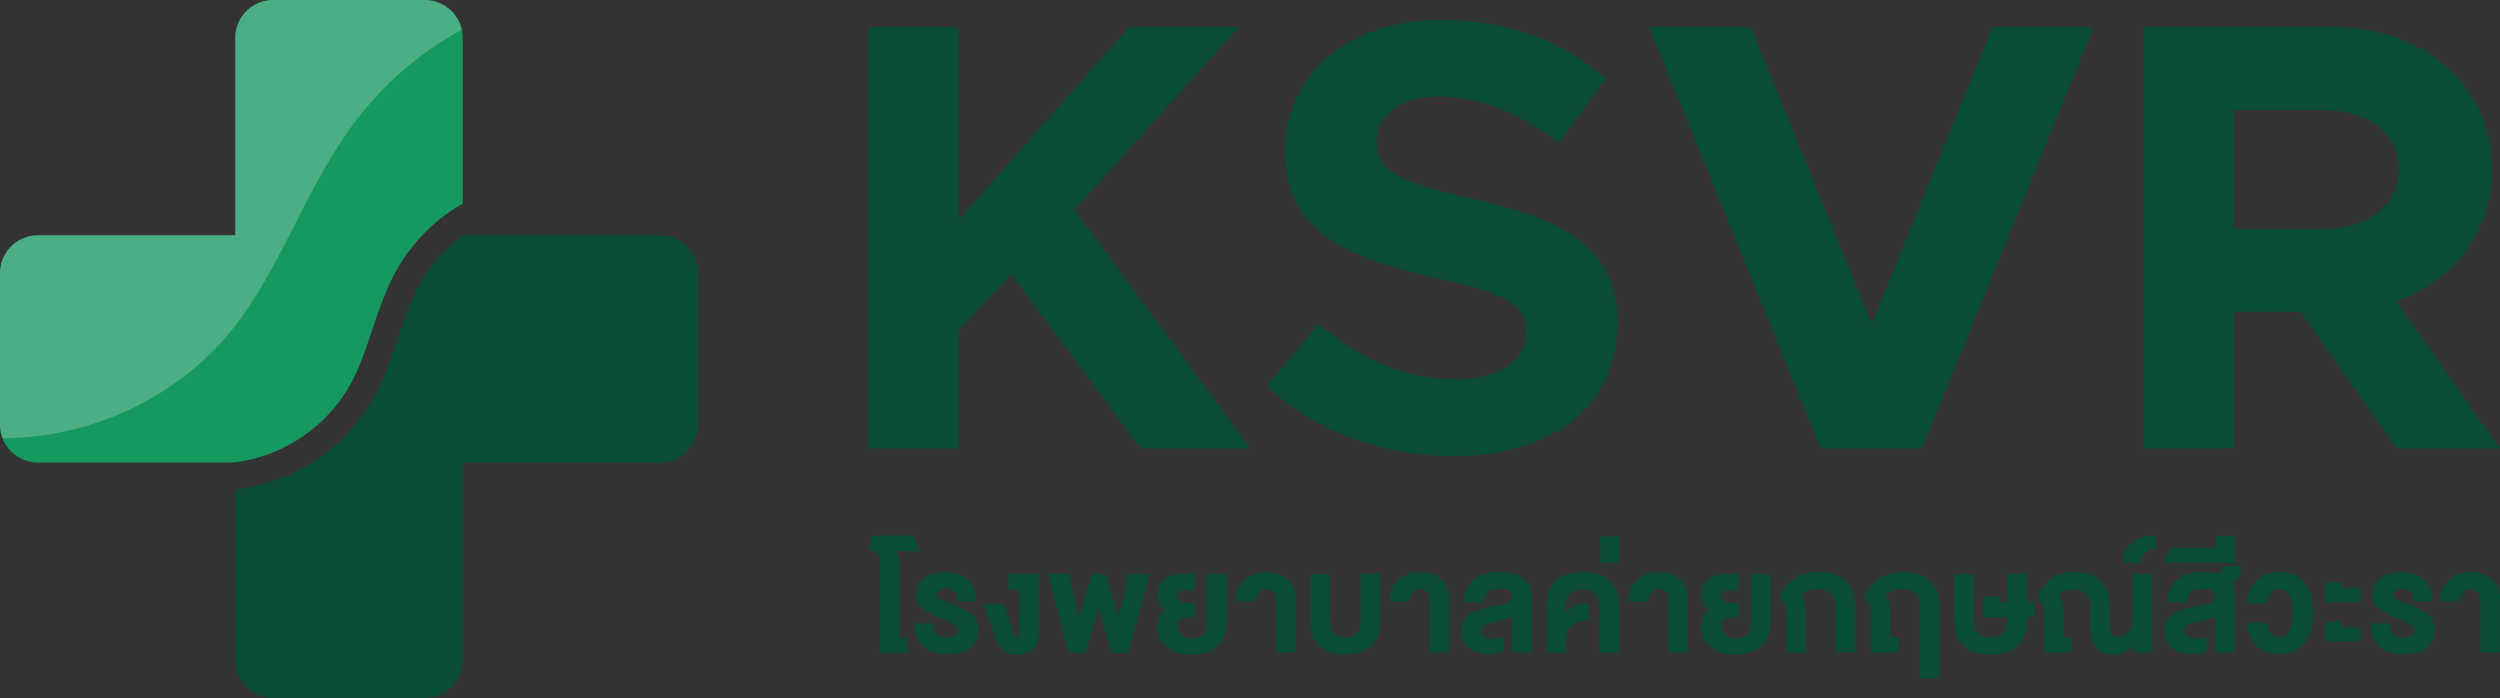 <svg id="Layer_1" data-name="Layer 1" xmlns="http://www.w3.org/2000/svg" viewBox="0 0 742.74 207.37"><rect x="0" y="0" width="742.74" height="207.37" fill="#333333" stroke="none"/><defs><style>.cls-1{fill:#16995f;}.cls-2{fill:#094c37;}.cls-3{fill:#f0f0f1;opacity:0.25;}</style></defs><title>KSVR - AW Logo</title><path class="cls-1" d="M132.28,136.29c3-5.18,4.88-10.88,6.91-16.91,2.11-6.26,4.3-12.74,7.77-18.7a52.53,52.53,0,0,1,19.14-18.88V32.58a11.26,11.26,0,0,0-11.26-11.26h-45A11.26,11.26,0,0,0,98.53,32.58V91.22H39.89a11.26,11.26,0,0,0-11.26,11.26v45a11.26,11.26,0,0,0,11.26,11.26H98.08A46.2,46.2,0,0,0,132.28,136.29Z" transform="translate(-28.63 -21.32)"/><path class="cls-2" d="M224.73,91.22H166.2a44,44,0,0,0-12.34,13.49c-3.06,5.26-5,11.08-7.1,17.23s-4.2,12.46-7.54,18.31a54.36,54.36,0,0,1-40.68,26.52v50.65a11.26,11.26,0,0,0,11.26,11.26h45a11.26,11.26,0,0,0,11.26-11.26V158.78h58.64A11.26,11.26,0,0,0,236,147.52v-45A11.26,11.26,0,0,0,224.73,91.22Z" transform="translate(-28.63 -21.32)"/><path class="cls-3" d="M165.82,30.13a11.26,11.26,0,0,0-11-8.81h-45A11.26,11.26,0,0,0,98.53,32.58V91.22H39.89a11.26,11.26,0,0,0-11.26,11.26v45a11.21,11.21,0,0,0,.75,4c26.36.08,52.64-12.3,68.93-33.11,7-9,12.25-19.24,17.77-30.08C121.8,77.07,127.73,65.42,136,55.09A99.07,99.07,0,0,1,165.82,30.13Z" transform="translate(-28.63 -21.32)"/><path class="cls-2" d="M286.62,29.36h26.79V86.77l50.67-57.41h32.63L347.86,83.67l52.31,70.91H367.54l-38.46-51.76-15.67,16.77v35H286.62Z" transform="translate(-28.63 -21.32)"/><path class="cls-2" d="M404.94,136l15.49-18.41C432.28,127.78,445.77,134,461.63,134c13.49,0,20.42-6.2,20.42-14,0-8.93-7.3-11.67-26.43-16-26.43-6-45.2-13.49-45.2-37.73,0-23.15,19-39,46.3-39,20.42,0,36.27,6.38,49,17.31l-14,19.32C480.58,54.88,468,50,456,50c-11.49,0-18.41,6-18.41,13.49,0,9.11,7.47,12,26.79,16.4,27,6,44.83,14,44.83,37.18,0,23.88-18,39.74-48.66,39.74C438.84,156.76,419.52,149.47,404.94,136Z" transform="translate(-28.63 -21.32)"/><path class="cls-2" d="M650.67,29.36l-51,125.22H569.56l-51-125.22h30.25l35.91,88.22L620.6,29.36Z" transform="translate(-28.63 -21.32)"/><path class="cls-2" d="M740.75,154.58l-28.62-40.65H692.26v40.65H665.47V29.36h56.32c27.16,0,47.21,17.5,47.21,42.29,0,18.59-11.3,33.17-28.43,39.19l30.81,43.75ZM692.26,89.33h26.61c13.31,0,22.42-6.93,22.42-17.68S732.18,54,718.87,54H692.26Z" transform="translate(-28.63 -21.32)"/><path class="cls-2" d="M290,187.77a3,3,0,0,0-.25-1.21,3,3,0,0,0-.7-1,3.28,3.28,0,0,0-1.08-.67,3.74,3.74,0,0,0-1.4-.25l1.14-4.17H300l2,4.61h-7.49a2.74,2.74,0,0,1,.56.64,4.83,4.83,0,0,1,.43.82,5.19,5.19,0,0,1,.28.93,4.73,4.73,0,0,1,.1.93v22.32h2.34v4.52H290Z" transform="translate(-28.63 -21.32)"/><path class="cls-2" d="M305.91,206.55a4.85,4.85,0,0,0,1.17,3.2,3.89,3.89,0,0,0,2.89,1,5.71,5.71,0,0,0,1.09-.11,3.52,3.52,0,0,0,1.06-.38,2.26,2.26,0,0,0,.8-.71,2,2,0,0,0,.31-1.14,1.51,1.51,0,0,0-.26-.88,2.84,2.84,0,0,0-.8-.73,9,9,0,0,0-1.35-.7q-.81-.35-1.93-.78-1.69-.64-3.16-1.28a12.72,12.72,0,0,1-2.56-1.45,6.23,6.23,0,0,1-1.71-1.91,5.19,5.19,0,0,1-.62-2.61,6.8,6.8,0,0,1,.34-2.22,5.64,5.64,0,0,1,.95-1.73,6.19,6.19,0,0,1,1.42-1.28,8.24,8.24,0,0,1,1.75-.87,10.88,10.88,0,0,1,2-.49,14.09,14.09,0,0,1,2-.15,15,15,0,0,1,3.64.42,7.47,7.47,0,0,1,2.9,1.41,7,7,0,0,1,2,2.65,11.23,11.23,0,0,1,.82,4.14h-5.66a5.35,5.35,0,0,0-.3-1.74,3.25,3.25,0,0,0-.73-1.17,2.68,2.68,0,0,0-1-.66,3.82,3.82,0,0,0-1.23-.2,4.67,4.67,0,0,0-1,.1,3.63,3.63,0,0,0-.91.32,2,2,0,0,0-.67.57,1.37,1.37,0,0,0-.26.84,1.18,1.18,0,0,0,.24.71,2.64,2.64,0,0,0,.75.64,8.5,8.5,0,0,0,1.32.66c.54.23,1.2.47,2,.74a28.73,28.73,0,0,1,4,1.72,10.35,10.35,0,0,1,2.45,1.76,5.14,5.14,0,0,1,1.25,1.92,6.7,6.7,0,0,1,.35,2.18,7.43,7.43,0,0,1-.73,3.44,6,6,0,0,1-2,2.27,8.39,8.39,0,0,1-3,1.24,16.84,16.84,0,0,1-3.68.38,12.78,12.78,0,0,1-3.65-.51,8.27,8.27,0,0,1-3-1.6,8,8,0,0,1-2.09-2.83,11.43,11.43,0,0,1-.92-4.2Z" transform="translate(-28.63 -21.32)"/><path class="cls-2" d="M330.08,210.27a1.21,1.21,0,0,0,.31.48.65.65,0,0,0,.44.15.53.53,0,0,0,.41-.19.56.56,0,0,0,.16-.39V196.56h-3.15v-4.74h9v17.82a7.05,7.05,0,0,1-.5,2.79,5.2,5.2,0,0,1-1.37,1.91,5.66,5.66,0,0,1-2,1.1,8.69,8.69,0,0,1-2.53.35,7.94,7.94,0,0,1-2.38-.32,5.35,5.35,0,0,1-1.76-.92,5.64,5.64,0,0,1-1.27-1.46,10.59,10.59,0,0,1-.91-1.93l-3.83-10.5h6.06Z" transform="translate(-28.63 -21.32)"/><path class="cls-2" d="M357.21,191.82,361,205l2.86-13.13h6.29l-6.23,23.41h-5L355,201.88l-3.87,13.35h-5L340,191.82h6.29l2.84,13.24,3.83-13.24Z" transform="translate(-28.63 -21.32)"/><path class="cls-2" d="M372.52,197.93a6.49,6.49,0,0,1,.32-2.14,5.48,5.48,0,0,1,.86-1.6,5.14,5.14,0,0,1,1.25-1.13,7.26,7.26,0,0,1,1.5-.72,8.62,8.62,0,0,1,1.6-.4,11.34,11.34,0,0,1,1.55-.12h4.06v4.85h-3.32a3.08,3.08,0,0,0-.92.13,1.78,1.78,0,0,0-.64.34,1.33,1.33,0,0,0-.37.49,1.46,1.46,0,0,0-.12.57,2.28,2.28,0,0,0,.15.81,1.94,1.94,0,0,0,.44.67,2.2,2.2,0,0,0,.72.47,3.07,3.07,0,0,0,1,.23h3.08v4.39H380.8a5,5,0,0,0-.91.13,1.82,1.82,0,0,0-.77.39,1.88,1.88,0,0,0-.53.81,4.17,4.17,0,0,0-.2,1.41,2.77,2.77,0,0,0,.38,1.46,3.5,3.5,0,0,0,1,1.07,4.82,4.82,0,0,0,1.44.67,6.11,6.11,0,0,0,1.66.23,5.36,5.36,0,0,0,1.76-.28,3.58,3.58,0,0,0,1.39-.87,4,4,0,0,0,.92-1.5,6.53,6.53,0,0,0,.33-2.2V191.82h5.77v15a8.93,8.93,0,0,1-.8,3.89,8,8,0,0,1-2.18,2.81,9.44,9.44,0,0,1-3.24,1.7,13.29,13.29,0,0,1-4,.57,15.88,15.88,0,0,1-2.57-.21,12.55,12.55,0,0,1-2.43-.64,10.87,10.87,0,0,1-2.14-1.1,7.44,7.44,0,0,1-1.71-1.56,7.1,7.1,0,0,1-1.13-2,7.54,7.54,0,0,1-.41-2.56,7.86,7.86,0,0,1,.55-3,4.17,4.17,0,0,1,1.79-2,6.54,6.54,0,0,1-1-1,6.45,6.45,0,0,1-.73-1.17,5.87,5.87,0,0,1-.44-1.24A5.44,5.44,0,0,1,372.52,197.93Z" transform="translate(-28.63 -21.32)"/><path class="cls-2" d="M395.76,200a8.7,8.7,0,0,1,.77-3.75,8.28,8.28,0,0,1,2-2.73,8.68,8.68,0,0,1,2.89-1.68,9.93,9.93,0,0,1,3.34-.58,11.88,11.88,0,0,1,3.47.49,7.84,7.84,0,0,1,2.8,1.49,6.89,6.89,0,0,1,1.86,2.52,8.87,8.87,0,0,1,.67,3.61v15.82h-5.83V200.16a4.53,4.53,0,0,0-.76-2.93,2.72,2.72,0,0,0-2.21-.91,2.65,2.65,0,0,0-2.1.93,4.66,4.66,0,0,0-.93,2.78Z" transform="translate(-28.63 -21.32)"/><path class="cls-2" d="M428.3,210.71a5.09,5.09,0,0,0,2.19-.42,3.9,3.9,0,0,0,1.41-1.09,4.14,4.14,0,0,0,.75-1.5,6.42,6.42,0,0,0,.22-1.67V191.82h5.83v13.82a16.59,16.59,0,0,1-.19,2.53,10.16,10.16,0,0,1-.65,2.38,8.43,8.43,0,0,1-1.23,2.07,7.26,7.26,0,0,1-1.92,1.64,9.94,9.94,0,0,1-2.74,1.09,15.61,15.61,0,0,1-3.66.39,15.77,15.77,0,0,1-3.68-.39,9.77,9.77,0,0,1-2.74-1.09,7.23,7.23,0,0,1-1.92-1.64,8,8,0,0,1-1.22-2.07,10.58,10.58,0,0,1-.64-2.38,16.59,16.59,0,0,1-.19-2.53V191.82h5.76V206a6.42,6.42,0,0,0,.22,1.67,4.07,4.07,0,0,0,.76,1.5,3.91,3.91,0,0,0,1.43,1.09A5.21,5.21,0,0,0,428.3,210.71Z" transform="translate(-28.63 -21.32)"/><path class="cls-2" d="M441.38,200a8.7,8.7,0,0,1,.77-3.75,8.28,8.28,0,0,1,2-2.73,8.68,8.68,0,0,1,2.89-1.68,9.93,9.93,0,0,1,3.34-.58,11.88,11.88,0,0,1,3.47.49,7.84,7.84,0,0,1,2.8,1.49,6.89,6.89,0,0,1,1.86,2.52,8.87,8.87,0,0,1,.67,3.61v15.82h-5.83V200.16a4.53,4.53,0,0,0-.76-2.93,2.72,2.72,0,0,0-2.21-.91,2.65,2.65,0,0,0-2.1.93,4.66,4.66,0,0,0-.93,2.78Z" transform="translate(-28.63 -21.32)"/><path class="cls-2" d="M478,204.5a7.22,7.22,0,0,1-1.92.87q-1,.27-1.79.44l-2,.4a11.34,11.34,0,0,0-1.81.49,4.16,4.16,0,0,0-1.3.71,1.38,1.38,0,0,0-.5,1.1,2.19,2.19,0,0,0,.32,1.22,2.49,2.49,0,0,0,.83.8,3.78,3.78,0,0,0,1.14.42,6.56,6.56,0,0,0,1.25.12,10.15,10.15,0,0,0,1.44-.12,18.34,18.34,0,0,0,1.82-.39V215a21.6,21.6,0,0,1-2.18.51,11.62,11.62,0,0,1-2,.17,14.29,14.29,0,0,1-3.25-.36,7.77,7.77,0,0,1-2.7-1.19,5.83,5.83,0,0,1-1.84-2.14,7,7,0,0,1-.68-3.22,6.51,6.51,0,0,1,.34-2.2,5.31,5.31,0,0,1,1-1.7,6.25,6.25,0,0,1,1.57-1.28,12.38,12.38,0,0,1,2.11-1,23.73,23.73,0,0,1,2.59-.74c.94-.21,1.95-.41,3-.6.57-.1,1.12-.22,1.66-.36a7.84,7.84,0,0,0,1.45-.51,3.38,3.38,0,0,0,1-.7,1.33,1.33,0,0,0,.38-.95,2.27,2.27,0,0,0-.35-1.34,2.21,2.21,0,0,0-.91-.74,3.93,3.93,0,0,0-1.27-.31c-.47,0-.94-.06-1.41-.06a8.45,8.45,0,0,0-1.74.17,3.34,3.34,0,0,0-1.37.61,3.1,3.1,0,0,0-.93,1.2,5.28,5.28,0,0,0-.41,2h-5.94a11.52,11.52,0,0,1,.47-3.07,8,8,0,0,1,1.14-2.34,6.93,6.93,0,0,1,1.69-1.68,9.6,9.6,0,0,1,2.14-1.1,12,12,0,0,1,2.49-.61,21,21,0,0,1,2.74-.18,19.52,19.52,0,0,1,2.25.13,12.09,12.09,0,0,1,2.18.45,9.12,9.12,0,0,1,2,.86,5.91,5.91,0,0,1,2.65,3.25,7.65,7.65,0,0,1,.39,2.56v16.68H478Z" transform="translate(-28.63 -21.32)"/><path class="cls-2" d="M493.84,215.23h-5.76V201.41a14.1,14.1,0,0,1,.22-2.53,10.24,10.24,0,0,1,.72-2.38,8.26,8.26,0,0,1,1.32-2.08,7.85,7.85,0,0,1,2-1.64,10.63,10.63,0,0,1,2.82-1.09,16.2,16.2,0,0,1,3.72-.39,16,16,0,0,1,3.69.39,10.38,10.38,0,0,1,2.79,1.09,7.77,7.77,0,0,1,2,1.64,8.21,8.21,0,0,1,1.31,2.08,10.21,10.21,0,0,1,.71,2.38,14.65,14.65,0,0,1,.22,2.53v13.82h-5.83V201a5.26,5.26,0,0,0-.27-1.64,4.23,4.23,0,0,0-.86-1.49,4.35,4.35,0,0,0-1.52-1.08,5.49,5.49,0,0,0-2.26-.42,5.71,5.71,0,0,0-2.29.42,4.71,4.71,0,0,0-1.58,1.08,4.29,4.29,0,0,0-.92,1.49,4.78,4.78,0,0,0-.3,1.64v2.18A9.5,9.5,0,0,1,495.2,202a7.78,7.78,0,0,1,1.55-.81,8.89,8.89,0,0,1,1.8-.49,13.65,13.65,0,0,1,2.1-.2v5a10.28,10.28,0,0,0-3.12.55,5.49,5.49,0,0,0-2.11,1.32,5.25,5.25,0,0,0-1.2,2,8.6,8.6,0,0,0-.38,2.66Z" transform="translate(-28.63 -21.32)"/><path class="cls-2" d="M504.08,180.68h5.59v7.77h-5.59Z" transform="translate(-28.63 -21.32)"/><path class="cls-2" d="M512.36,200a8.7,8.7,0,0,1,.77-3.75,8.28,8.28,0,0,1,2-2.73,8.68,8.68,0,0,1,2.89-1.68,9.93,9.93,0,0,1,3.34-.58,11.88,11.88,0,0,1,3.47.49,7.84,7.84,0,0,1,2.8,1.49,6.89,6.89,0,0,1,1.86,2.52,8.87,8.87,0,0,1,.67,3.61v15.82h-5.83V200.16a4.53,4.53,0,0,0-.76-2.93,2.72,2.72,0,0,0-2.21-.91,2.65,2.65,0,0,0-2.1.93,4.66,4.66,0,0,0-.93,2.78Z" transform="translate(-28.63 -21.32)"/><path class="cls-2" d="M534.11,197.93a6.49,6.49,0,0,1,.32-2.14,5.48,5.48,0,0,1,.86-1.6,5.14,5.14,0,0,1,1.25-1.13,7.26,7.26,0,0,1,1.5-.72,8.62,8.62,0,0,1,1.6-.4,11.34,11.34,0,0,1,1.55-.12h4.06v4.85h-3.32a3.08,3.08,0,0,0-.92.13,1.78,1.78,0,0,0-.64.34,1.33,1.33,0,0,0-.37.49,1.46,1.46,0,0,0-.12.57,2.28,2.28,0,0,0,.15.81,1.94,1.94,0,0,0,.44.67,2.2,2.2,0,0,0,.72.47,3.07,3.07,0,0,0,1,.23h3.08v4.39H542.4a5,5,0,0,0-.91.13,1.82,1.82,0,0,0-.77.39,1.88,1.88,0,0,0-.53.81,4.17,4.17,0,0,0-.2,1.41,2.77,2.77,0,0,0,.38,1.46,3.5,3.5,0,0,0,1,1.07,4.82,4.82,0,0,0,1.44.67,6.11,6.11,0,0,0,1.66.23,5.36,5.36,0,0,0,1.76-.28,3.58,3.58,0,0,0,1.39-.87,4,4,0,0,0,.92-1.5,6.53,6.53,0,0,0,.33-2.2V191.82h5.77v15a8.93,8.93,0,0,1-.8,3.89,8,8,0,0,1-2.18,2.81,9.44,9.44,0,0,1-3.24,1.7,13.29,13.29,0,0,1-4,.57,15.88,15.88,0,0,1-2.57-.21,12.55,12.55,0,0,1-2.43-.64,10.87,10.87,0,0,1-2.14-1.1,7.44,7.44,0,0,1-1.71-1.56,7.1,7.1,0,0,1-1.13-2,7.54,7.54,0,0,1-.41-2.56,7.86,7.86,0,0,1,.55-3,4.17,4.17,0,0,1,1.79-2,6.54,6.54,0,0,1-1-1,6.45,6.45,0,0,1-.73-1.17,5.87,5.87,0,0,1-.44-1.24A5.44,5.44,0,0,1,534.11,197.93Z" transform="translate(-28.63 -21.32)"/><path class="cls-2" d="M568.72,196.32a8.05,8.05,0,0,0-2,.2,6.07,6.07,0,0,0-1.49.56,4,4,0,0,0-1,.77,2.45,2.45,0,0,0-.52.81,3.9,3.9,0,0,1,1.07,1.68,7.17,7.17,0,0,1,.35,2.32v12.56h-5.77V202.61a4,4,0,0,0-.08-.8,2.94,2.94,0,0,0-.3-.82,3.56,3.56,0,0,0-.62-.79,4.35,4.35,0,0,0-1-.73,11.56,11.56,0,0,1,.67-2,9.93,9.93,0,0,1,1.11-1.89,10.29,10.29,0,0,1,1.58-1.69,10.13,10.13,0,0,1,2.09-1.36,12,12,0,0,1,2.65-.91,14.49,14.49,0,0,1,3.26-.34,16.59,16.59,0,0,1,3.76.38,11.28,11.28,0,0,1,2.87,1.06,7.79,7.79,0,0,1,2.08,1.61,8.46,8.46,0,0,1,1.37,2,9.6,9.6,0,0,1,.76,2.33,13.18,13.18,0,0,1,.24,2.49v14h-5.88V200.84a5.23,5.23,0,0,0-.26-1.61,3.83,3.83,0,0,0-.87-1.45,4.4,4.4,0,0,0-1.6-1A7.14,7.14,0,0,0,568.72,196.32Z" transform="translate(-28.63 -21.32)"/><path class="cls-2" d="M592.64,210.71v4.52h-8.17V202.61a3.85,3.85,0,0,0-.09-.8,2.93,2.93,0,0,0-.3-.82,3.56,3.56,0,0,0-.62-.79,4.48,4.48,0,0,0-1-.73,11.56,11.56,0,0,1,.67-2,9.78,9.78,0,0,1,1.11-1.89,9.93,9.93,0,0,1,3.67-3,12,12,0,0,1,2.65-.91,14.51,14.51,0,0,1,3.26-.34,16.59,16.59,0,0,1,3.76.38,11.26,11.26,0,0,1,2.87,1.06,7.81,7.81,0,0,1,2.09,1.61,8.46,8.46,0,0,1,1.37,2,9.6,9.6,0,0,1,.76,2.33,13.18,13.18,0,0,1,.24,2.49v21.6H599v-22a5.32,5.32,0,0,0-.26-1.61,3.86,3.86,0,0,0-.87-1.45,4.45,4.45,0,0,0-1.6-1,7.16,7.16,0,0,0-2.47-.43,8.06,8.06,0,0,0-2,.2,6.11,6.11,0,0,0-1.49.56,4,4,0,0,0-1,.77,2.45,2.45,0,0,0-.52.81,3.89,3.89,0,0,1,1.07,1.68,7.17,7.17,0,0,1,.35,2.32v8Z" transform="translate(-28.63 -21.32)"/><path class="cls-2" d="M617.86,204.67v-6.11H623v1.77h2v-8.5h5.88v8.5h2.05v4.34h-2.05v1a15.24,15.24,0,0,1-.21,2.53,10.24,10.24,0,0,1-.7,2.38,8.22,8.22,0,0,1-1.3,2.07,7.65,7.65,0,0,1-2,1.64,10.45,10.45,0,0,1-2.83,1.09,16.43,16.43,0,0,1-3.75.39,16.94,16.94,0,0,1-3.82-.39,10.54,10.54,0,0,1-2.85-1.09,7.55,7.55,0,0,1-2-1.64,8.15,8.15,0,0,1-1.28-2.07,9.94,9.94,0,0,1-.69-2.38,15.89,15.89,0,0,1-.2-2.53V191.82h5.81V206a5.88,5.88,0,0,0,.24,1.67,4,4,0,0,0,.83,1.5,4.24,4.24,0,0,0,1.55,1.09,6.12,6.12,0,0,0,2.41.42,5.88,5.88,0,0,0,2.38-.42,4.1,4.1,0,0,0,1.5-1.09,4,4,0,0,0,.8-1.5A6.3,6.3,0,0,0,625,206v-1.38Z" transform="translate(-28.63 -21.32)"/><path class="cls-2" d="M668.13,215.23h-5.66v-2.4a8.21,8.21,0,0,1-1,1.13,7.8,7.8,0,0,1-1.26.92,6.41,6.41,0,0,1-1.45.63,5.33,5.33,0,0,1-1.57.23,10,10,0,0,1-3.7-.6,5.58,5.58,0,0,1-2.35-1.74,7,7,0,0,1-1.23-2.79,18.12,18.12,0,0,1-.35-3.78v-6a5.49,5.49,0,0,0-.24-1.58,3.88,3.88,0,0,0-.78-1.42,4.05,4.05,0,0,0-1.45-1,5.86,5.86,0,0,0-2.22-.42,6.58,6.58,0,0,0-1.71.18,6,6,0,0,0-1.36.52,4.49,4.49,0,0,0-1,.73,3.43,3.43,0,0,0-.62.8,4.74,4.74,0,0,1,1.13,1.73,6.25,6.25,0,0,1,.41,2.32v8h2.4v4.52h-8.21V202.61a3.5,3.5,0,0,0-.09-.8,2.77,2.77,0,0,0-.31-.81,3.32,3.32,0,0,0-.61-.78,4.52,4.52,0,0,0-1-.7,11.59,11.59,0,0,1,.68-2,10.34,10.34,0,0,1,1.1-1.91,10.65,10.65,0,0,1,1.55-1.7,9.71,9.71,0,0,1,2-1.37,11.36,11.36,0,0,1,2.54-.91,13.1,13.1,0,0,1,3.08-.34,15.12,15.12,0,0,1,3.58.38,10.38,10.38,0,0,1,2.74,1.07,7.8,7.8,0,0,1,2,1.61,8.47,8.47,0,0,1,1.31,2.05,10,10,0,0,1,.73,2.36,14,14,0,0,1,.22,2.52v5.94a6.2,6.2,0,0,0,.17,1.55,2.58,2.58,0,0,0,.49,1,1.88,1.88,0,0,0,.77.56,2.89,2.89,0,0,0,1,.17,3.91,3.91,0,0,0,1.86-.44,4,4,0,0,0,1.38-1.2,5.57,5.57,0,0,0,.86-1.81,8.5,8.5,0,0,0,.29-2.26v-13h5.88Z" transform="translate(-28.63 -21.32)"/><path class="cls-2" d="M669.14,184.5a5.52,5.52,0,0,0-1.85.28,3.76,3.76,0,0,0-1.36.81,3.33,3.33,0,0,0-.84,1.25,4.3,4.3,0,0,0-.29,1.6h-5.55a7.57,7.57,0,0,1,.74-3.39,7.25,7.25,0,0,1,2.06-2.52,9.46,9.46,0,0,1,3.13-1.58,14.46,14.46,0,0,1,4-.57Z" transform="translate(-28.63 -21.32)"/><path class="cls-2" d="M686.91,204.5a7.22,7.22,0,0,1-1.92.87q-1,.27-1.79.44l-2,.38a12.7,12.7,0,0,0-1.81.47,4,4,0,0,0-1.3.7,1.35,1.35,0,0,0-.5,1.09,2.21,2.21,0,0,0,.33,1.23,2.51,2.51,0,0,0,.82.81,3.84,3.84,0,0,0,1.14.44,5.77,5.77,0,0,0,1.25.14,10.22,10.22,0,0,0,1.45-.12,18.52,18.52,0,0,0,1.82-.39V215a21.65,21.65,0,0,1-2.18.51,11.59,11.59,0,0,1-2,.17,13.34,13.34,0,0,1-3.25-.38,7.83,7.83,0,0,1-2.7-1.2,5.86,5.86,0,0,1-1.84-2.16,7,7,0,0,1-.68-3.24,5.82,5.82,0,0,1,.76-3.09,6.11,6.11,0,0,1,2.14-2.06,13.14,13.14,0,0,1,3.35-1.34q2-.51,4.38-.94c.57-.1,1.12-.22,1.67-.36a7.84,7.84,0,0,0,1.45-.51,3.42,3.42,0,0,0,1-.7,1.33,1.33,0,0,0,.38-.95,2.27,2.27,0,0,0-.35-1.34,2.23,2.23,0,0,0-.91-.74,3.93,3.93,0,0,0-1.27-.31c-.47,0-.94-.06-1.41-.06a8.43,8.43,0,0,0-1.74.17,3.35,3.35,0,0,0-1.37.61,3.07,3.07,0,0,0-.93,1.2,5.23,5.23,0,0,0-.41,2h-5.94a11.64,11.64,0,0,1,.48-3.07,8,8,0,0,1,1.14-2.34,6.92,6.92,0,0,1,1.69-1.68,9.56,9.56,0,0,1,2.14-1.1,11.88,11.88,0,0,1,2.49-.61,21.06,21.06,0,0,1,2.75-.18,19.33,19.33,0,0,1,2.24.13,12.76,12.76,0,0,1,2.16.44,2.07,2.07,0,0,0,.52-.48,2.82,2.82,0,0,0,.35-.62,3.05,3.05,0,0,0,.2-.67,3.65,3.65,0,0,0,.06-.63h5.88a6,6,0,0,1-.2,1.53,6.59,6.59,0,0,1-.58,1.46,6.13,6.13,0,0,1-.92,1.27,5.41,5.41,0,0,1-1.27,1,6.26,6.26,0,0,1,.73,1.71,8.14,8.14,0,0,1,.25,2.11v16.68h-5.77Z" transform="translate(-28.63 -21.32)"/><path class="cls-2" d="M673.65,184.05h13.43v-3.6h5.54v8H671.38Z" transform="translate(-28.63 -21.32)"/><path class="cls-2" d="M709.8,203.52a16.33,16.33,0,0,0-.28-3.22,7.43,7.43,0,0,0-.81-2.27,3.57,3.57,0,0,0-1.3-1.33,3.49,3.49,0,0,0-1.73-.43,2.87,2.87,0,0,0-1.25.27,3.13,3.13,0,0,0-1.05.8,4.42,4.42,0,0,0-.79,1.34,7.55,7.55,0,0,0-.45,1.87h-6a11.6,11.6,0,0,1,.92-3.75,9.44,9.44,0,0,1,2-2.94,8.85,8.85,0,0,1,2.91-1.93,9.72,9.72,0,0,1,3.72-.69,10.68,10.68,0,0,1,4.53.88,8.46,8.46,0,0,1,3.17,2.5,10.7,10.7,0,0,1,1.86,3.87,21,21,0,0,1,0,10,10.63,10.63,0,0,1-1.86,3.86,8.34,8.34,0,0,1-3.17,2.47,10.86,10.86,0,0,1-4.53.87,9.72,9.72,0,0,1-3.72-.69,8.64,8.64,0,0,1-2.91-1.92,9.46,9.46,0,0,1-2-2.95,11.7,11.7,0,0,1-.92-3.77h6a7.61,7.61,0,0,0,.45,1.9,4.42,4.42,0,0,0,.79,1.34,3,3,0,0,0,2.31,1,3.35,3.35,0,0,0,3-1.73,7.11,7.11,0,0,0,.81-2.24A16.25,16.25,0,0,0,709.8,203.52Z" transform="translate(-28.63 -21.32)"/><path class="cls-2" d="M719.46,200.27v-5.94h4.8V196H730v4.23Zm0,11.58V206h4.8v1.71H730v4.17Z" transform="translate(-28.63 -21.32)"/><path class="cls-2" d="M738.58,206.55a4.84,4.84,0,0,0,1.17,3.2,3.89,3.89,0,0,0,2.89,1,5.66,5.66,0,0,0,1.09-.11,3.52,3.52,0,0,0,1.06-.38,2.24,2.24,0,0,0,.8-.71,2,2,0,0,0,.31-1.14,1.53,1.53,0,0,0-.26-.88,2.92,2.92,0,0,0-.8-.73,9.33,9.33,0,0,0-1.35-.7q-.82-.35-1.93-.78-1.68-.64-3.15-1.28a12.75,12.75,0,0,1-2.56-1.45,6.23,6.23,0,0,1-1.71-1.91,5.19,5.19,0,0,1-.62-2.61,6.8,6.8,0,0,1,.34-2.22,5.7,5.7,0,0,1,.95-1.73,6.19,6.19,0,0,1,1.42-1.28A8.31,8.31,0,0,1,738,192a10.91,10.91,0,0,1,2-.49,14,14,0,0,1,2-.15,15,15,0,0,1,3.64.42,7.49,7.49,0,0,1,2.9,1.41,7,7,0,0,1,2,2.65,11.18,11.18,0,0,1,.81,4.14h-5.66a5.35,5.35,0,0,0-.3-1.74,3.25,3.25,0,0,0-.73-1.17,2.68,2.68,0,0,0-1-.66,3.8,3.8,0,0,0-1.23-.2,4.72,4.72,0,0,0-1,.1,3.63,3.63,0,0,0-.91.32,2,2,0,0,0-.67.57,1.35,1.35,0,0,0-.26.84,1.18,1.18,0,0,0,.23.71,2.66,2.66,0,0,0,.75.64,8.25,8.25,0,0,0,1.32.66c.54.23,1.2.47,2,.74a28.79,28.79,0,0,1,4,1.72,10.39,10.39,0,0,1,2.45,1.76,5.11,5.11,0,0,1,1.25,1.92,6.7,6.7,0,0,1,.35,2.18,7.43,7.43,0,0,1-.73,3.44,6,6,0,0,1-2,2.27,8.37,8.37,0,0,1-3,1.24,16.87,16.87,0,0,1-3.68.38,12.8,12.8,0,0,1-3.65-.51,8.24,8.24,0,0,1-3-1.6,7.94,7.94,0,0,1-2.09-2.83,11.43,11.43,0,0,1-.92-4.2Z" transform="translate(-28.63 -21.32)"/><path class="cls-2" d="M753.56,200a8.7,8.7,0,0,1,.77-3.75,8.28,8.28,0,0,1,2-2.73,8.71,8.71,0,0,1,2.89-1.68,10,10,0,0,1,3.34-.58,11.85,11.85,0,0,1,3.46.49,7.85,7.85,0,0,1,2.8,1.49,6.88,6.88,0,0,1,1.86,2.52,8.83,8.83,0,0,1,.67,3.61v15.82h-5.83V200.16a4.51,4.51,0,0,0-.76-2.93,2.72,2.72,0,0,0-2.21-.91,2.65,2.65,0,0,0-2.1.93,4.68,4.68,0,0,0-.93,2.78Z" transform="translate(-28.63 -21.32)"/></svg>
